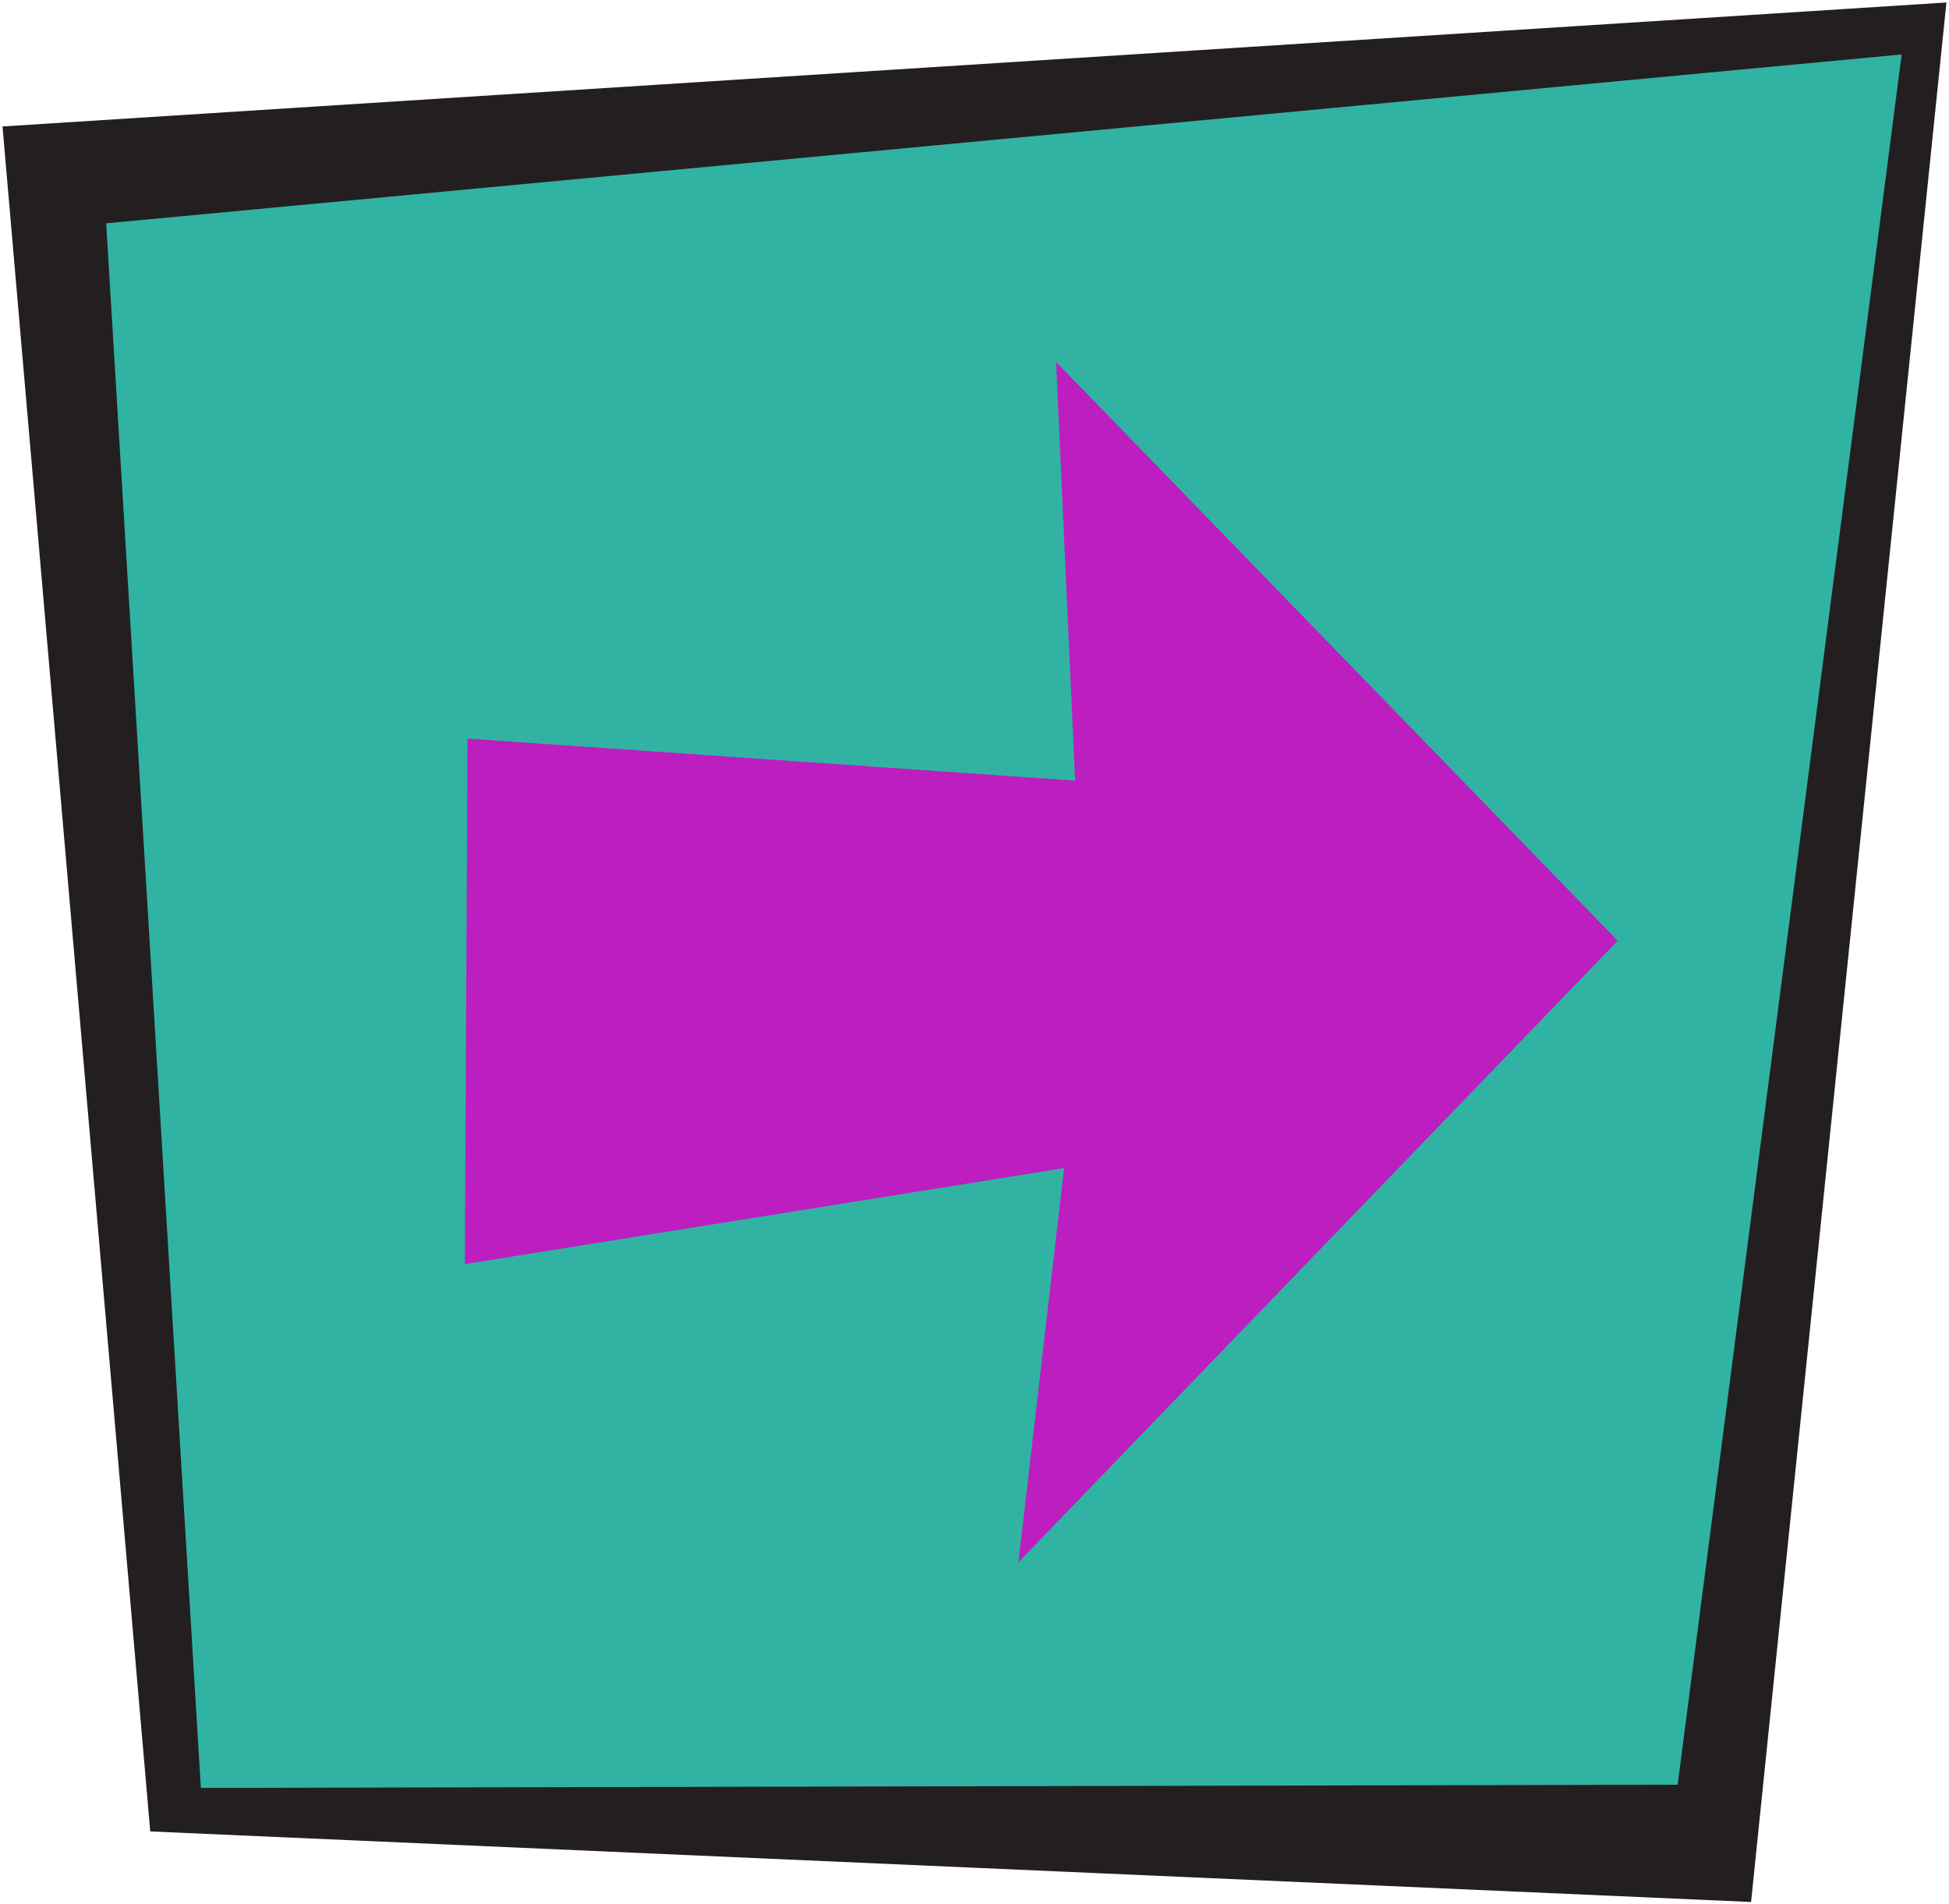 <svg id="Next_Button" data-name="Next Button" xmlns="http://www.w3.org/2000/svg" viewBox="0 0 421.522 411.826">
  <polygon points="0.542 27.349 32.494 396.049 378.714 411.306 420.964 0.537 0.542 27.349" style="fill: #231f20;"/>
  <polygon points="22.961 48.298 43.442 386.638 362.839 385.94 411.287 11.776 22.961 48.298" style="fill: #31b3a4"/>
  <path d="M1542.39,932.651c0,1.639-.581,113.641-.581,113.641l129.609-20.761-9.881,85.231L1791.146,976.359,1669.685,851.199l4.111,90.538Z" transform="translate(-1441.278 -772.928)" style="fill: #bc1ec0"/>
</svg>
